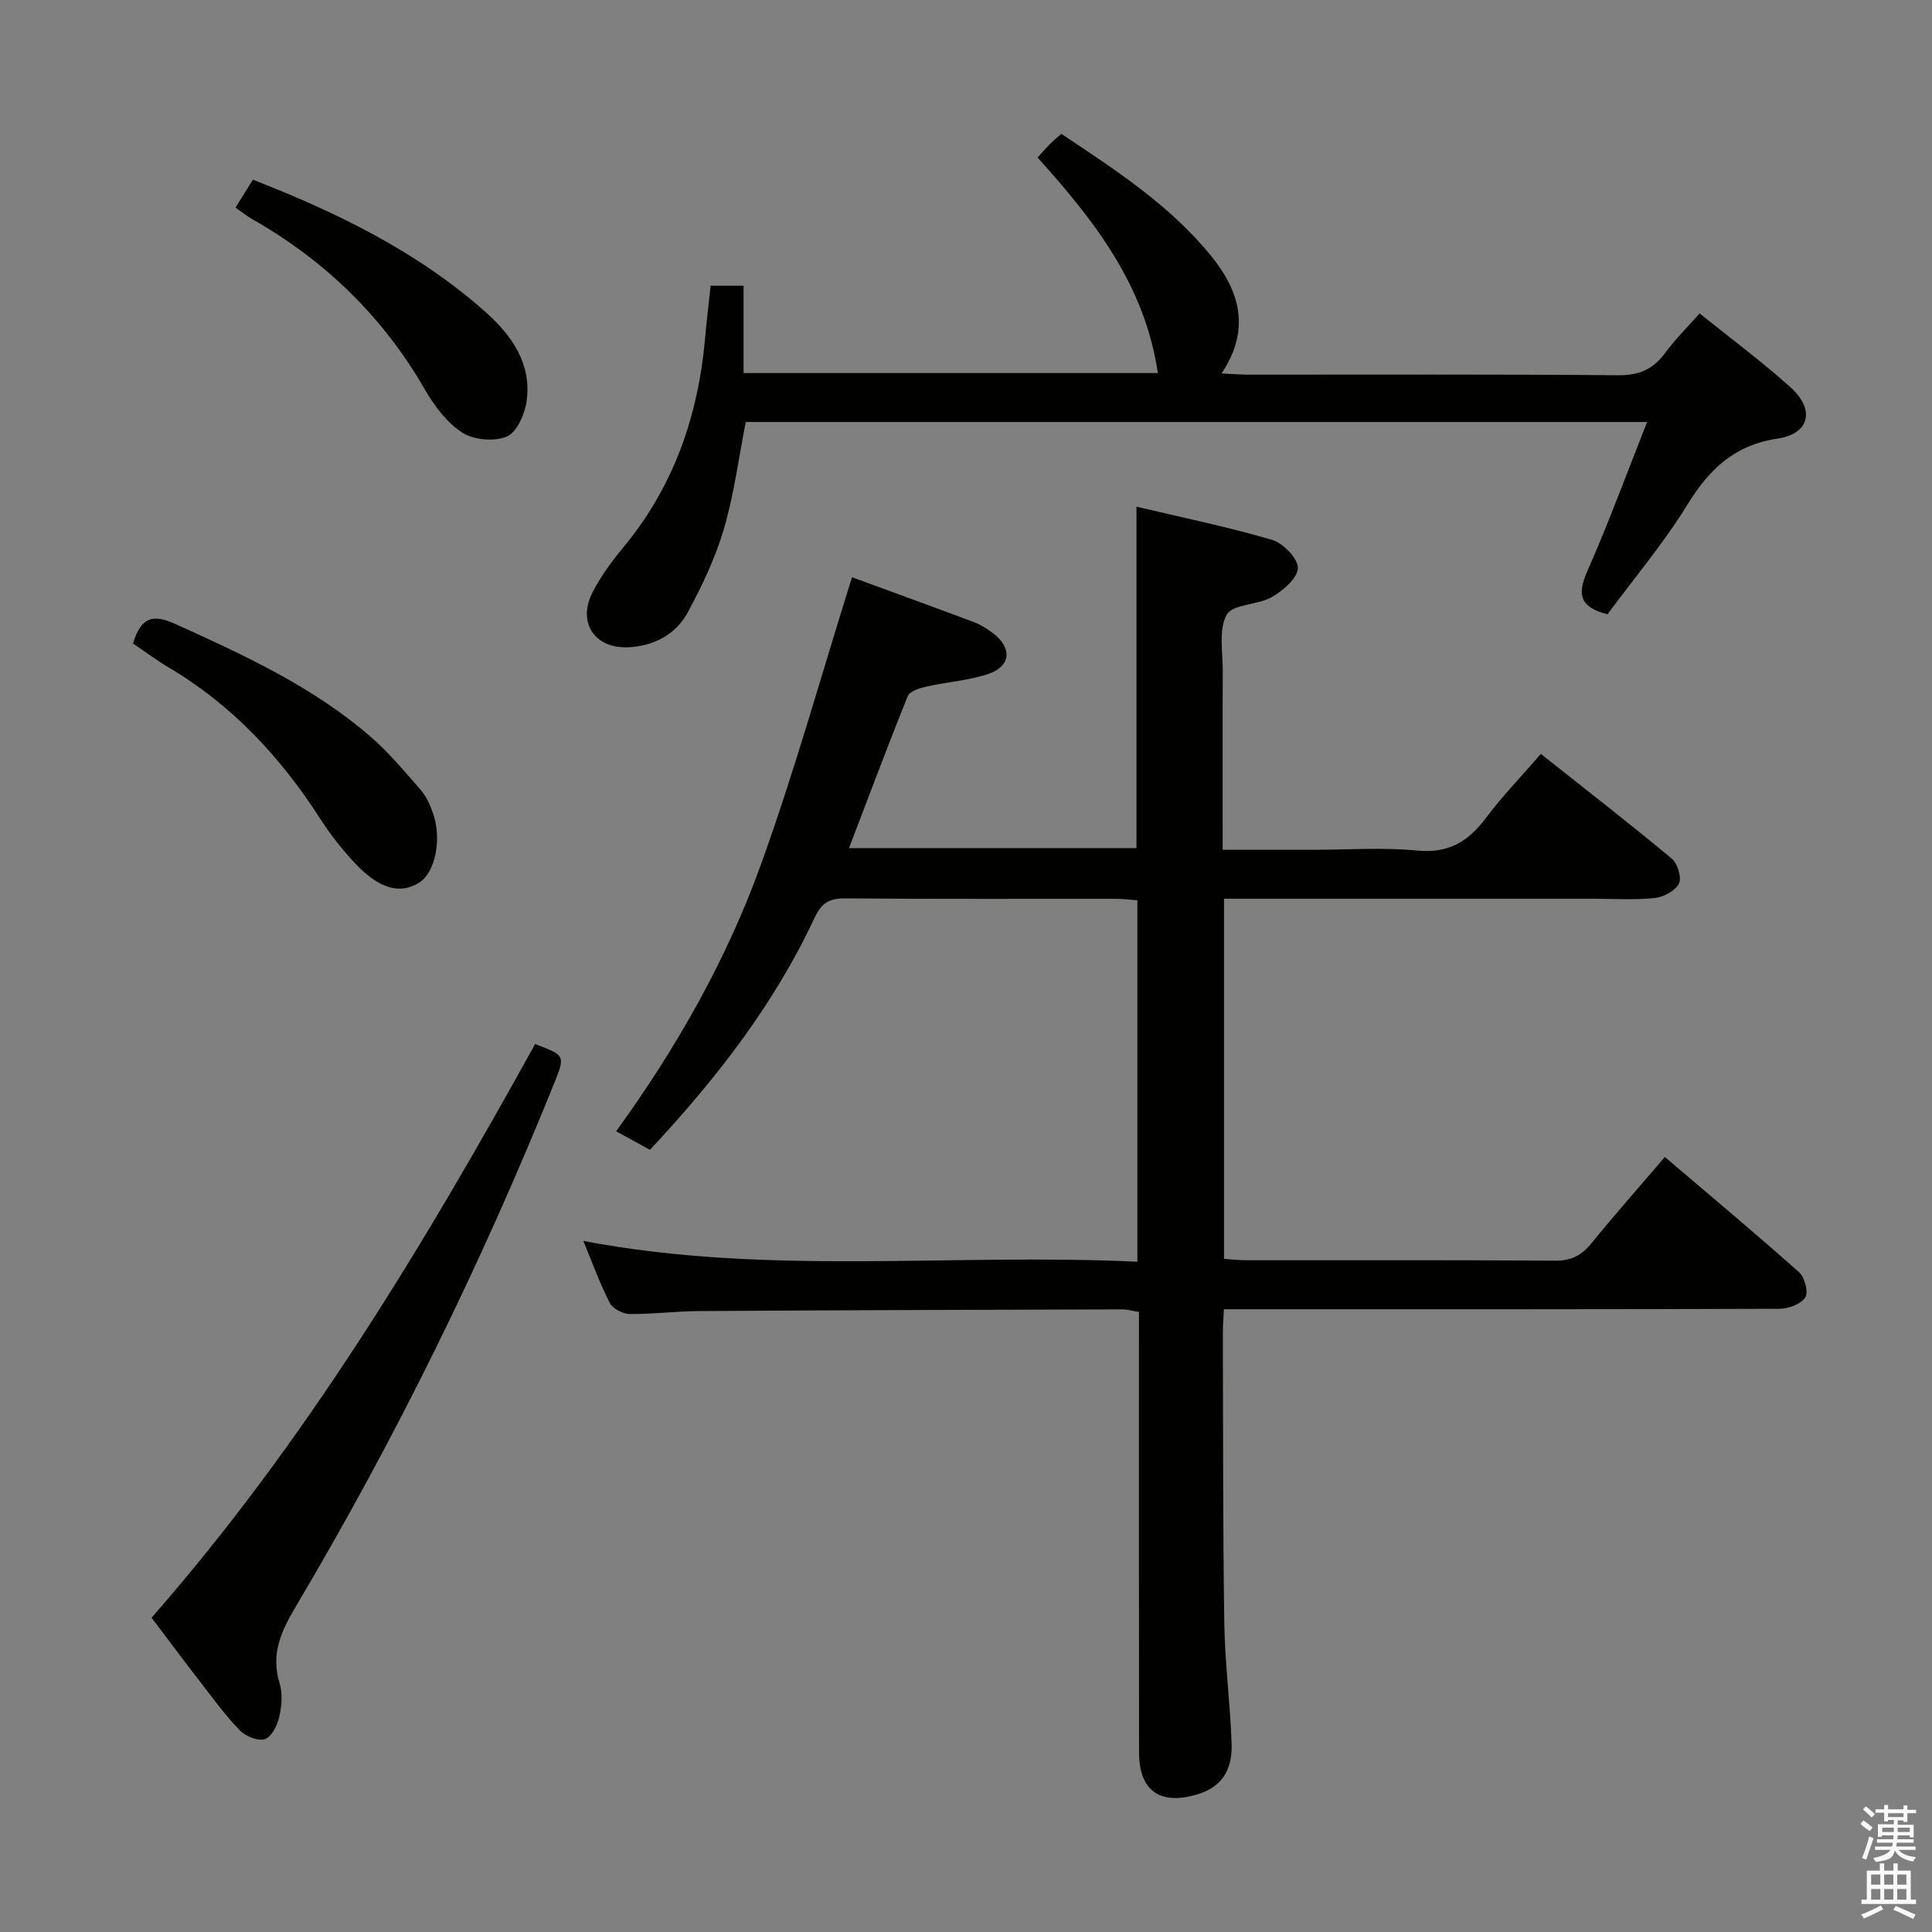<svg enable-background="new 0 0 400 400" viewBox="0 0 400 400" xmlns="http://www.w3.org/2000/svg"><rect x="0" y="0" width="400" height="400" fill="#808080" stroke="none"/><path d="m385.2 377.6.6-.7c.6.4 1.3.9 1.9 1.5l-.6.7c-.8-.5-1.4-1-1.9-1.5zm.3 7.1c.6-1.4 1.1-2.9 1.5-4.5.3.1.6.3.9.4-.5 1.4-1 2.9-1.5 4.4zm.2-10.1.6-.6c.7.5 1.3 1.1 1.9 1.6l-.7.7c-.6-.6-1.2-1.2-1.8-1.7zm8.4-.8h.8v.9h1.8v.7h-1.8v1.8h-.8v-.3h-1.2v.9h3.3v2.6h-.8v-.4h-2.5c0 .3 0 .6-.1.8h3.4v.7h-3.5c0 .3-.1.6-.1.8h4v.7h-3.5c.7.9 1.9 1.3 3.6 1.5-.2.2-.4.5-.6.9-1.9-.3-3.2-1.1-3.8-2.3-.5 2.1-1.8 2-3.9 2.4-.2-.3-.4-.5-.6-.8 1.9-.4 3.1-.9 3.6-1.7h-3.2v-.7h3.5c.1-.2.1-.5.2-.8h-3.3v-.7h3.4c0-.2 0-.5 0-.8h-2.4v.3h-.8v-2.6h3.3v-.9h-1.2v.3h-.8v-1.8h-1.8v-.7h1.8v-.9h.8v.9h3.2zm-4.4 5.5h2.4c0-.3 0-.6 0-.9h-2.4zm1.2-3.1h3.2v-.8h-3.2zm4.4 2.2h-2.4v.9h2.5v-.9z" fill="#fafafb"/><path d="m389.2 385.8h.9v1.5h1.9v-1.5h.9v1.5h2.7v6h1.1v.9h-11.3v-.9h1.1v-6h2.7zm.2 8.7.5.8c-1.2.6-2.5 1.3-4 1.9-.2-.3-.3-.6-.6-.8 1.6-.6 3-1.3 4.1-1.9zm-2-4.3h1.9v-2.1h-1.9zm0 3.1h1.9v-2.2h-1.9zm2.7-3.1h1.9v-2.1h-1.9zm0 3.1h1.9v-2.2h-1.9zm2.4 1.3c1.4.6 2.7 1.2 4.1 1.8l-.5.9c-1.5-.7-2.8-1.4-4.1-1.9zm2.2-6.5h-1.9v2.1h1.9zm-1.9 5.2h1.9v-2.2h-1.9z" fill="#fafafb"/><g fill="#010100"><path d="m344.69 239.54c9.42 8.03 18.73 15.8 27.79 23.86 1.17 1.04 1.98 4.15 1.28 5.22-.89 1.38-3.46 2.34-5.32 2.35-35.83.13-71.67.1-107.5.1-2.32 0-4.64 0-7.54 0-.09 1.85-.23 3.45-.22 5.04.06 20 0 40 .3 59.99.12 8.29 1.23 16.57 1.51 24.86.2 5.88-2.33 9.14-7.21 10.58-7.65 2.25-11.93-.8-11.95-8.69-.04-28.33-.02-56.67-.02-85 0-1.98 0-3.97 0-6.23-1.35-.21-2.44-.53-3.53-.53-29.16.08-58.33.17-87.49.35-4.82.03-9.63.66-14.44.61-1.42-.02-3.49-1.11-4.11-2.31-2.04-3.96-3.54-8.18-5.47-12.82 38.29 7.3 76.42 2.48 114.71 4.31 0-25.32 0-49.9 0-74.83-1.53-.11-2.97-.31-4.41-.31-18.67-.02-37.33.07-56-.09-3.26-.03-4.94.85-6.38 3.94-8.39 17.98-20.41 33.44-34.12 48.12-2.18-1.2-4.31-2.37-7-3.84 12.46-17.21 22.82-35.42 29.93-55.11 7.03-19.46 12.58-39.46 18.9-59.6 7.85 2.88 16.57 6.04 25.25 9.3 1.38.52 2.68 1.34 3.87 2.23 4.13 3.1 3.81 6.95-1.03 8.54-4.05 1.33-8.44 1.61-12.63 2.56-1.42.32-3.5.95-3.92 1.99-4.16 10.28-8.03 20.67-12.16 31.46h59.51c0-23.42 0-46.65 0-70.69 9.32 2.21 18.81 4.16 28.08 6.87 2.29.67 5.38 3.87 5.34 5.83-.05 2.09-3.06 4.68-5.38 6.01-2.93 1.69-8.1 1.43-9.35 3.66-1.72 3.08-.8 7.71-.82 11.68-.06 12.13-.02 24.25-.02 36.99h18.82c7.17 0 14.38-.53 21.48.16 6.47.63 10.57-1.89 14.22-6.77 3.36-4.49 7.3-8.55 11.36-13.24 9.28 7.36 18.32 14.37 27.11 21.68 1.2 1 2.09 3.97 1.47 5.17-.78 1.51-3.21 2.81-5.04 2.99-4.29.43-8.65.14-12.99.14-23.5 0-47 0-70.5 0-1.79 0-3.57 0-5.65 0v74.57c1.64.11 3.08.28 4.53.28 21.33.02 42.67-.07 64 .09 3.38.03 5.52-1.1 7.57-3.65 4.85-5.94 9.92-11.67 15.17-17.82z"/><path d="m239.72 77.24c-2.69-18.31-13.29-31.72-24.9-44.63.95-1.04 1.7-1.91 2.51-2.73.69-.7 1.46-1.32 2.41-2.17 11.16 7.44 22.38 14.71 30.91 25.15 5.86 7.17 8.48 15.13 2.26 24.46 2.21.1 3.94.24 5.68.25 25.5.01 51-.1 76.5.12 4.33.04 7.21-1.28 9.68-4.65 2.04-2.78 4.53-5.23 7.12-8.15 6.45 5.19 12.87 9.95 18.78 15.26 5.16 4.63 4.06 9.65-2.66 10.66-8.96 1.35-14.13 6.34-18.64 13.66-4.94 8.02-11.08 15.3-16.55 22.71-5.78-1.45-6.29-4.13-4.2-8.88 4.41-10.01 8.18-20.29 12.4-30.93-62.45 0-124.34 0-186.62 0-1.43 7.28-2.4 14.84-4.51 22.08-1.75 5.98-4.49 11.76-7.46 17.27-2.5 4.65-7.05 7.05-12.38 7.29-6.92.31-10.54-5.1-7.4-11.31 1.71-3.37 4.03-6.5 6.45-9.43 10.46-12.63 15.49-27.31 16.9-43.44.3-3.46.73-6.9 1.13-10.67h6.82v18.08z"/><path d="m31.38 334.93c31.94-36.46 56.39-77.17 79.41-118.77 6.19 2.34 6.26 2.39 4 7.99-15.11 37.48-32.88 73.65-53.51 108.4-2.97 4.99-5.29 9.83-3.4 15.91.66 2.12.45 4.71-.05 6.93-.4 1.76-1.54 4.15-2.93 4.66-1.38.5-3.98-.52-5.18-1.74-2.91-2.94-5.36-6.33-7.9-9.62-3.46-4.46-6.82-8.97-10.44-13.76z"/><path d="m27.54 133.24c1.61-5.42 4.05-6.18 8.67-4.09 14.25 6.44 28.43 12.96 40.39 23.26 3.86 3.33 7.18 7.32 10.54 11.18 1.16 1.33 1.93 3.12 2.52 4.82 1.86 5.33.44 12.18-2.79 14.27-3.99 2.58-8.38 1.4-13.48-4.07-2.59-2.78-4.98-5.81-7.03-9.01-8.2-12.76-18.24-23.6-31.39-31.38-2.52-1.5-4.89-3.27-7.43-4.98z"/><path d="m48.76 42.98c1.26-2.02 2.37-3.81 3.6-5.78 17.53 6.85 34.05 14.89 48.05 27.3 5.5 4.88 9.75 10.79 8.6 18.66-.39 2.66-2.03 6.37-4.09 7.23-2.59 1.08-6.83.71-9.21-.82-3.18-2.05-5.78-5.52-7.73-8.91-8.7-15.12-20.73-26.74-35.82-35.33-1.11-.63-2.12-1.46-3.4-2.35z"/></g></svg>